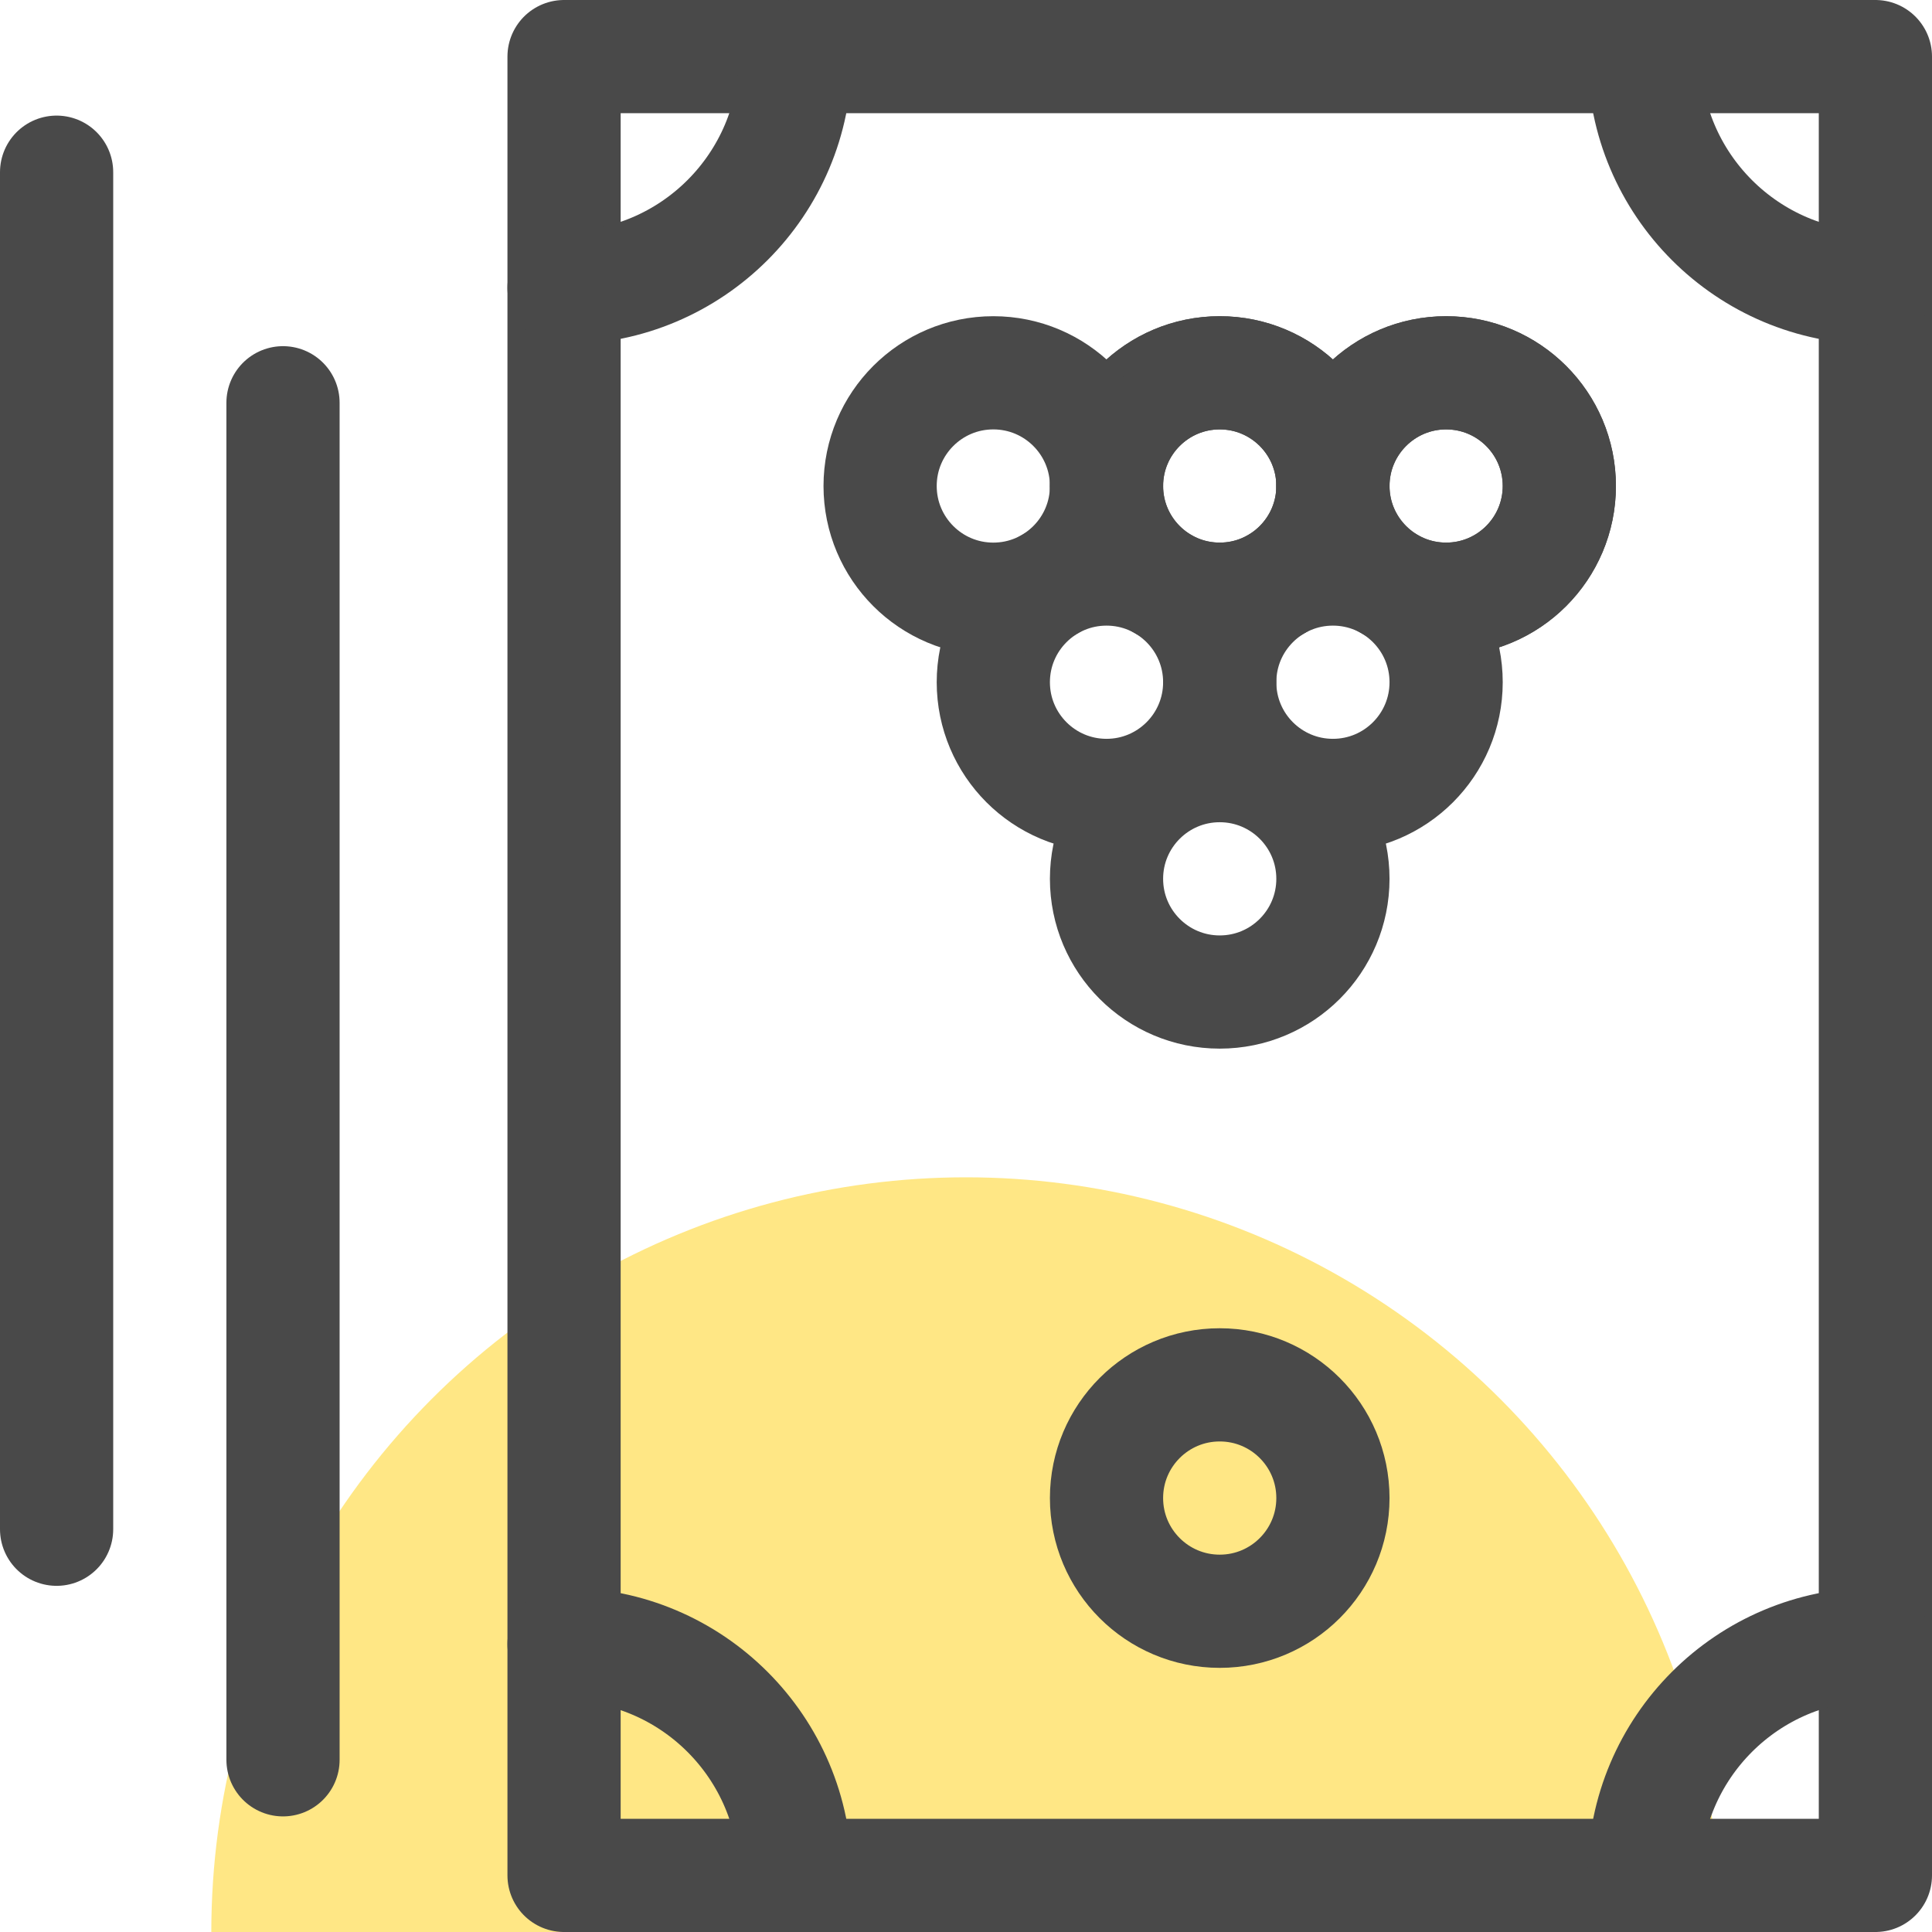 <svg width="512" height="512" viewBox="0 0 512 512" fill="none" xmlns="http://www.w3.org/2000/svg">
<g clip-path="url(#clip0_6486_298)">
<circle cx="256" cy="512" r="200" fill="#FFE785"/>
<path d="M149.48 15H497V497H149.48V15Z" stroke="#494949" stroke-width="30" stroke-miterlimit="10" stroke-linecap="round" stroke-linejoin="round"/>
<path d="M435.73 15C435.73 48.84 463.16 76.27 497 76.27M149.48 76.27C183.32 76.27 210.75 48.84 210.75 15M435.73 497C435.73 463.16 463.16 435.73 497 435.73M149.48 435.73C183.32 435.73 210.75 463.16 210.75 497" stroke="#494949" stroke-width="30" stroke-miterlimit="10" stroke-linecap="round" stroke-linejoin="round"/>
<path d="M353.238 210.797C369.807 210.797 383.238 197.365 383.238 180.797C383.238 164.228 369.807 150.797 353.238 150.797C336.67 150.797 323.238 164.228 323.238 180.797C323.238 197.365 336.67 210.797 353.238 210.797Z" stroke="#494949" stroke-width="30" stroke-miterlimit="10" stroke-linecap="round" stroke-linejoin="round"/>
<path d="M323.238 262.898C339.807 262.898 353.238 249.466 353.238 232.898C353.238 216.329 339.807 202.898 323.238 202.898C306.67 202.898 293.238 216.329 293.238 232.898C293.238 249.466 306.67 262.898 323.238 262.898Z" stroke="#494949" stroke-width="30" stroke-miterlimit="10" stroke-linecap="round" stroke-linejoin="round"/>
<path d="M293.238 210.797C309.807 210.797 323.238 197.365 323.238 180.797C323.238 164.228 309.807 150.797 293.238 150.797C276.67 150.797 263.238 164.228 263.238 180.797C263.238 197.365 276.67 210.797 293.238 210.797Z" stroke="#494949" stroke-width="30" stroke-miterlimit="10" stroke-linecap="round" stroke-linejoin="round"/>
<path d="M383.238 158.797C399.807 158.797 413.238 145.365 413.238 128.797C413.238 112.228 399.807 98.797 383.238 98.797C366.67 98.797 353.238 112.228 353.238 128.797C353.238 145.365 366.67 158.797 383.238 158.797Z" stroke="#494949" stroke-width="30" stroke-miterlimit="10" stroke-linecap="round" stroke-linejoin="round"/>
<path d="M323.238 158.797C339.807 158.797 353.238 145.365 353.238 128.797C353.238 112.228 339.807 98.797 323.238 98.797C306.67 98.797 293.238 112.228 293.238 128.797C293.238 145.365 306.67 158.797 323.238 158.797Z" stroke="#494949" stroke-width="30" stroke-miterlimit="10" stroke-linecap="round" stroke-linejoin="round"/>
<path d="M383.238 158.797C399.807 158.797 413.238 145.365 413.238 128.797C413.238 112.228 399.807 98.797 383.238 98.797C366.67 98.797 353.238 112.228 353.238 128.797C353.238 145.365 366.67 158.797 383.238 158.797Z" stroke="#494949" stroke-width="30" stroke-miterlimit="10" stroke-linecap="round" stroke-linejoin="round"/>
<path d="M323.238 158.797C339.807 158.797 353.238 145.365 353.238 128.797C353.238 112.228 339.807 98.797 323.238 98.797C306.67 98.797 293.238 112.228 293.238 128.797C293.238 145.365 306.67 158.797 323.238 158.797Z" stroke="#494949" stroke-width="30" stroke-miterlimit="10" stroke-linecap="round" stroke-linejoin="round"/>
<path d="M263.238 158.797C279.807 158.797 293.238 145.365 293.238 128.797C293.238 112.228 279.807 98.797 263.238 98.797C246.67 98.797 233.238 112.228 233.238 128.797C233.238 145.365 246.67 158.797 263.238 158.797Z" stroke="#494949" stroke-width="30" stroke-miterlimit="10" stroke-linecap="round" stroke-linejoin="round"/>
<path d="M323.238 427C339.807 427 353.238 413.569 353.238 397C353.238 380.431 339.807 367 323.238 367C306.67 367 293.238 380.431 293.238 397C293.238 413.569 306.67 427 323.238 427Z" stroke="#494949" stroke-width="30" stroke-miterlimit="10" stroke-linecap="round" stroke-linejoin="round"/>
<path d="M15 45.635V405.263M75 106.737V466.365" stroke="#494949" stroke-width="30" stroke-miterlimit="10" stroke-linecap="round" stroke-linejoin="round"/>
</g>
<defs>
<clipPath id="clip0_6486_298">
<rect width="512" height="512" fill="white"/>
</clipPath>
</defs>
</svg>
